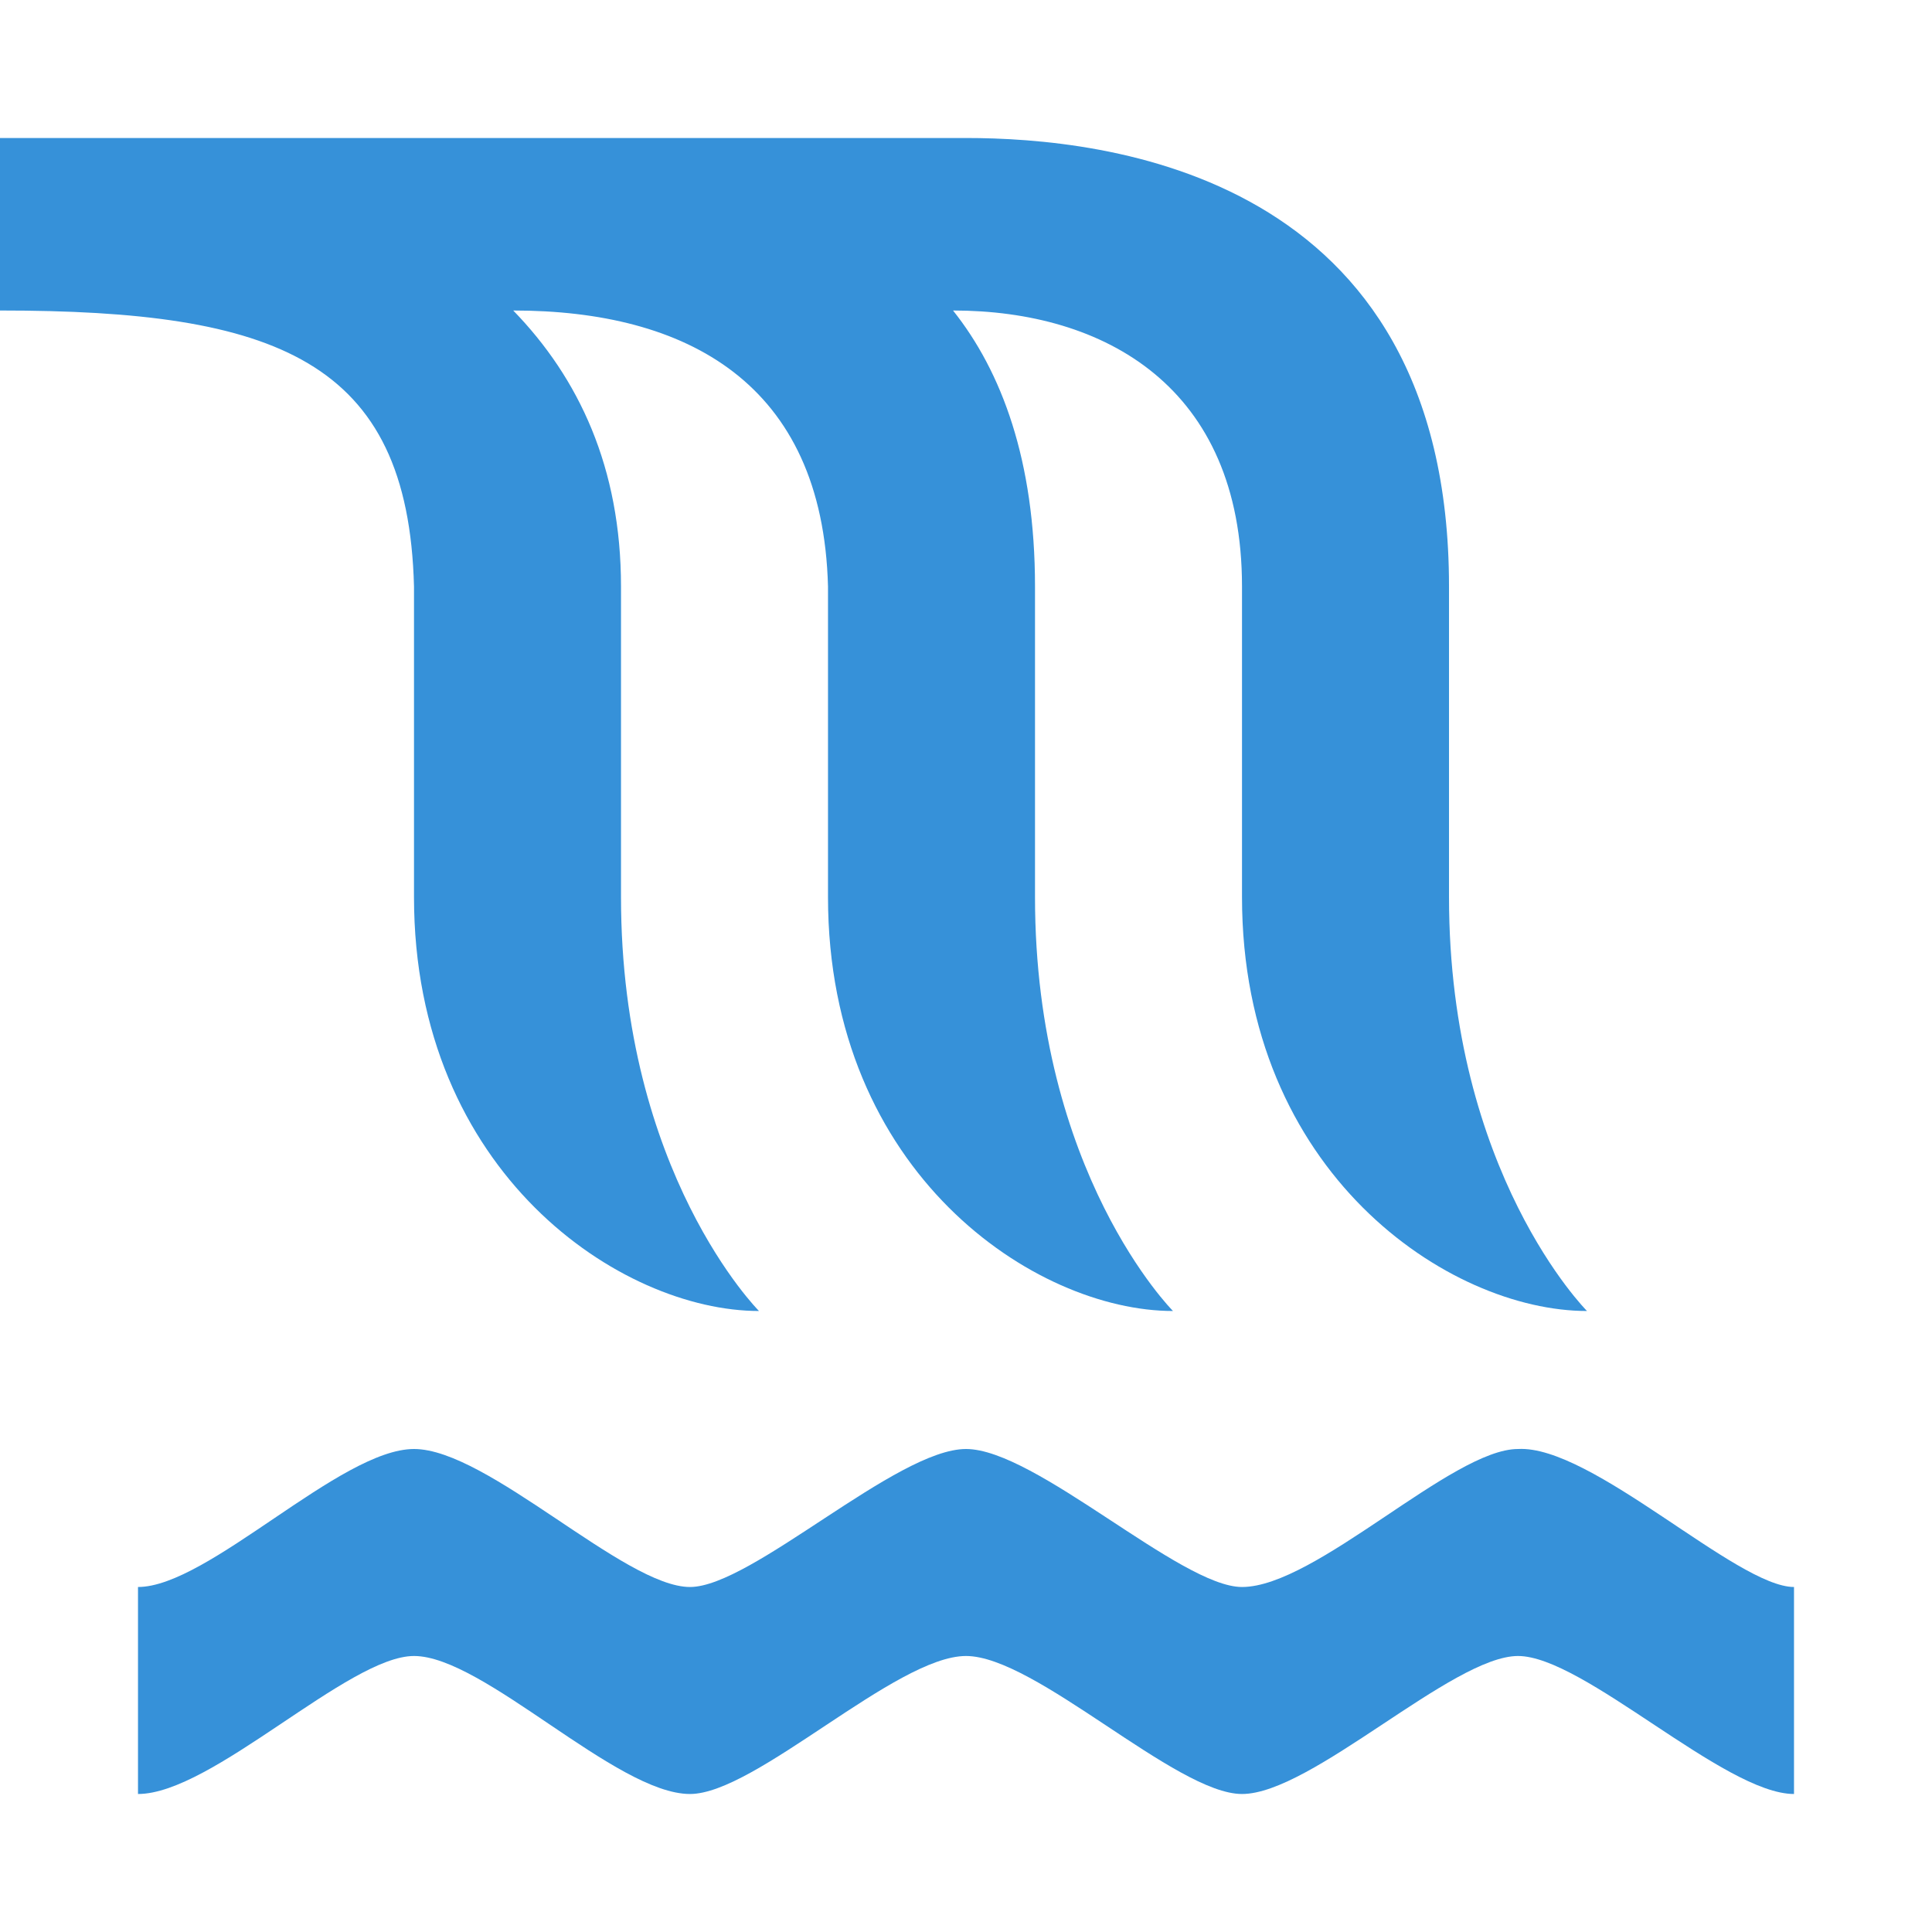 <?xml version="1.0" encoding="UTF-8"?>
<svg version="1.1" viewBox="0 0 14 14" xmlns="http://www.w3.org/2000/svg" xmlns:cc="http://creativecommons.org/ns#" xmlns:dc="http://purl.org/dc/elements/1.1/" xmlns:rdf="http://www.w3.org/1999/02/22-rdf-syntax-ns#">
<rect width="14" height="14" fill="none" visibility="hidden"/>
<path d="m0 1v1.25c1.997 0 2.958 0.356 3 2v2.25c0 2 1.5 3 2.5 3 0 0-1-1-1-3v-2.25c0-0.861-0.305-1.51-0.781-2 1.254 0 2.243 0.523 2.281 2v2.25c0 2 1.5 3 2.5 3 0 0-1-1-1-3v-2.25c0-0.914-0.242-1.558-0.594-2 1.094 0 2.094 0.55 2.094 2v2.25c0 2 1.5 3 2.5 3 0 0-1-1-1-3v-2.25c0-3-2.5-3.25-3.5-3.25zm3 9.5c-0.534 0-1.492 1-2 1v1.5c0.537 0 1.525-1 2-1 0.504 0 1.466 1 2 1 0.475 0 1.492-1 2-1 0.504 0 1.522 1 2 1 0.504 0 1.525-1 2-1s1.496 1 2 1v-1.5c-0.415 0-1.466-1.03-2-1-0.478 0-1.465 1-2 1-0.445 0-1.496-1-2-1s-1.554 1-2 1c-0.475 0-1.466-1-2-1z" color="#000000" fill="#3691d9"/>
</svg>
